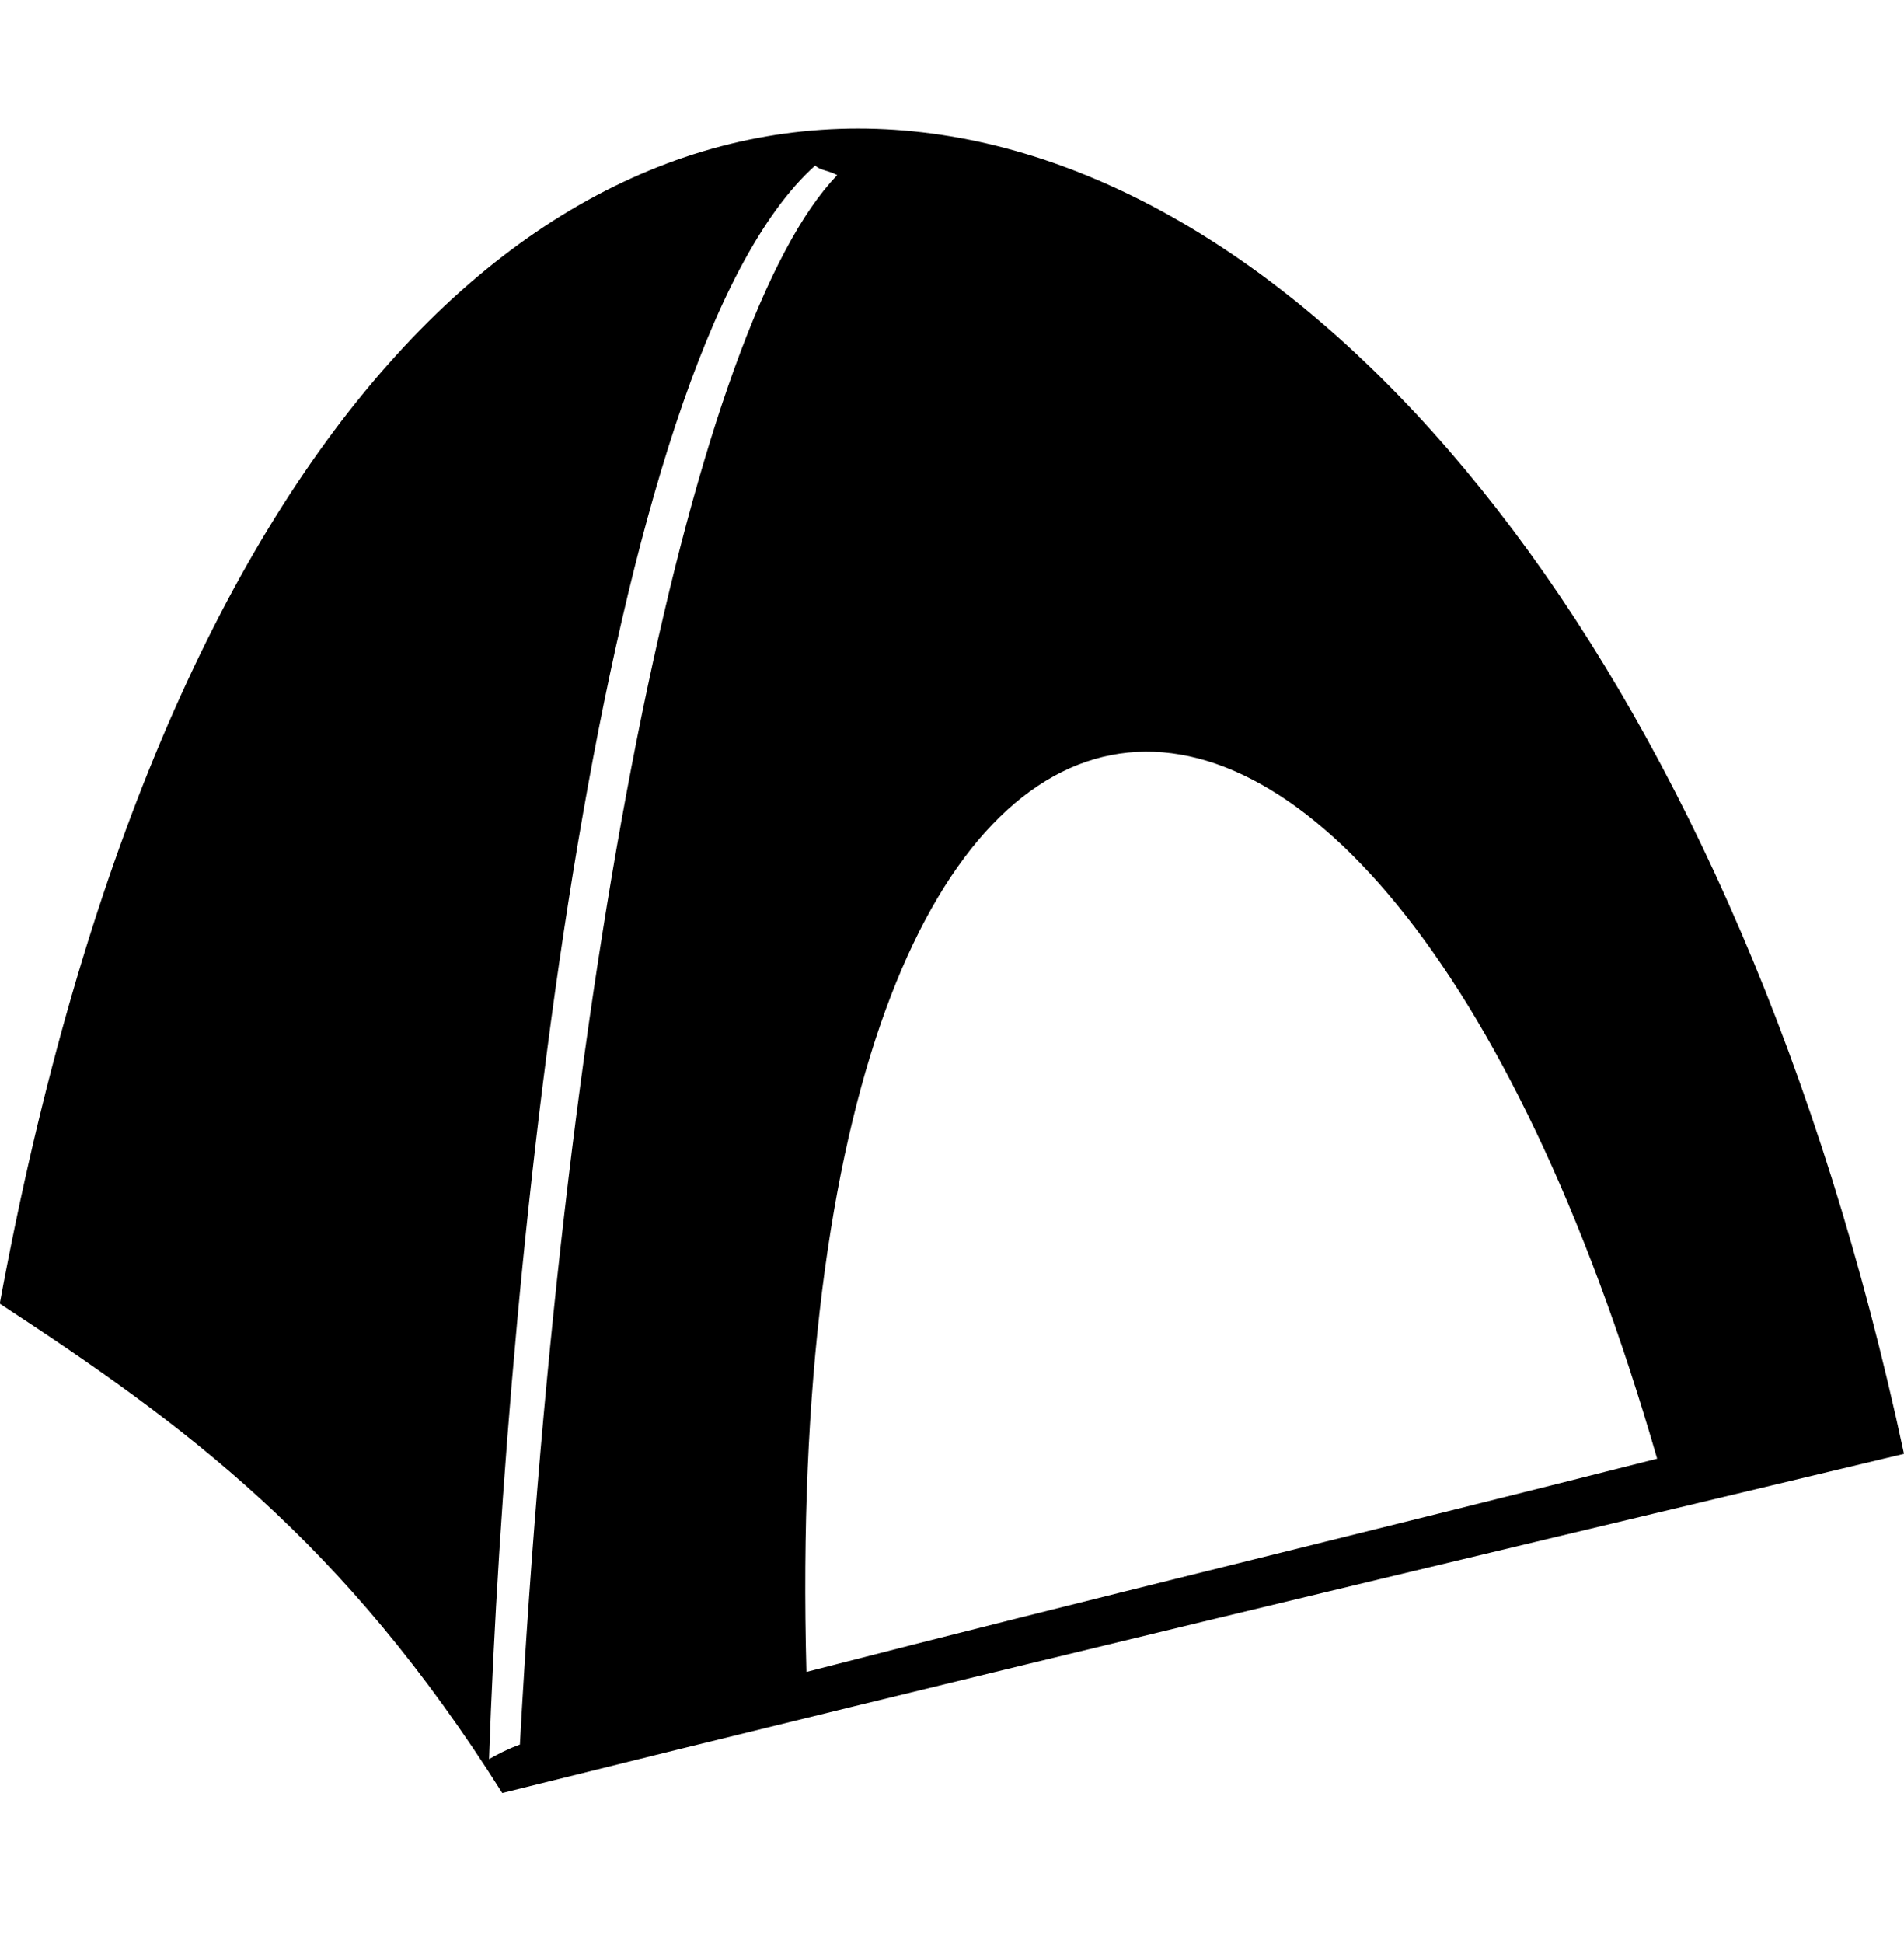 <svg version="1.1" id="navItem2" class="svg" xmlns="http://www.w3.org/2000/svg" xmlns:xlink="http://www.w3.org/1999/xlink" x="0px" y="0px"
	 width="79.446px" height="81.027px" viewBox="0 0 79.446 81.027" enable-background="new 0 0 79.446 81.027" xml:space="preserve">

<path id="_x32_" d="M-0.01,54.37c7.724,5.054,14.346,9.903,20.967,20.41c19.497-4.85,38.993-9.496,58.489-14.146
	C65.651-3.81,13.601-19.369-0.01,54.37z M69.146,60.837c-11.955,3.031-23.726,5.859-35.497,8.892
	C32.36,21.636,57.007,18.818,69.146,60.837z M20.406,73.365c0.735-21.218,4.599-58.382,13.61-66.465
	c0.184,0.202,0.552,0.202,0.919,0.403C29.05,13.367,23.532,39.217,21.693,72.76C21.141,72.962,20.773,73.164,20.406,73.365z"/>
</svg>
